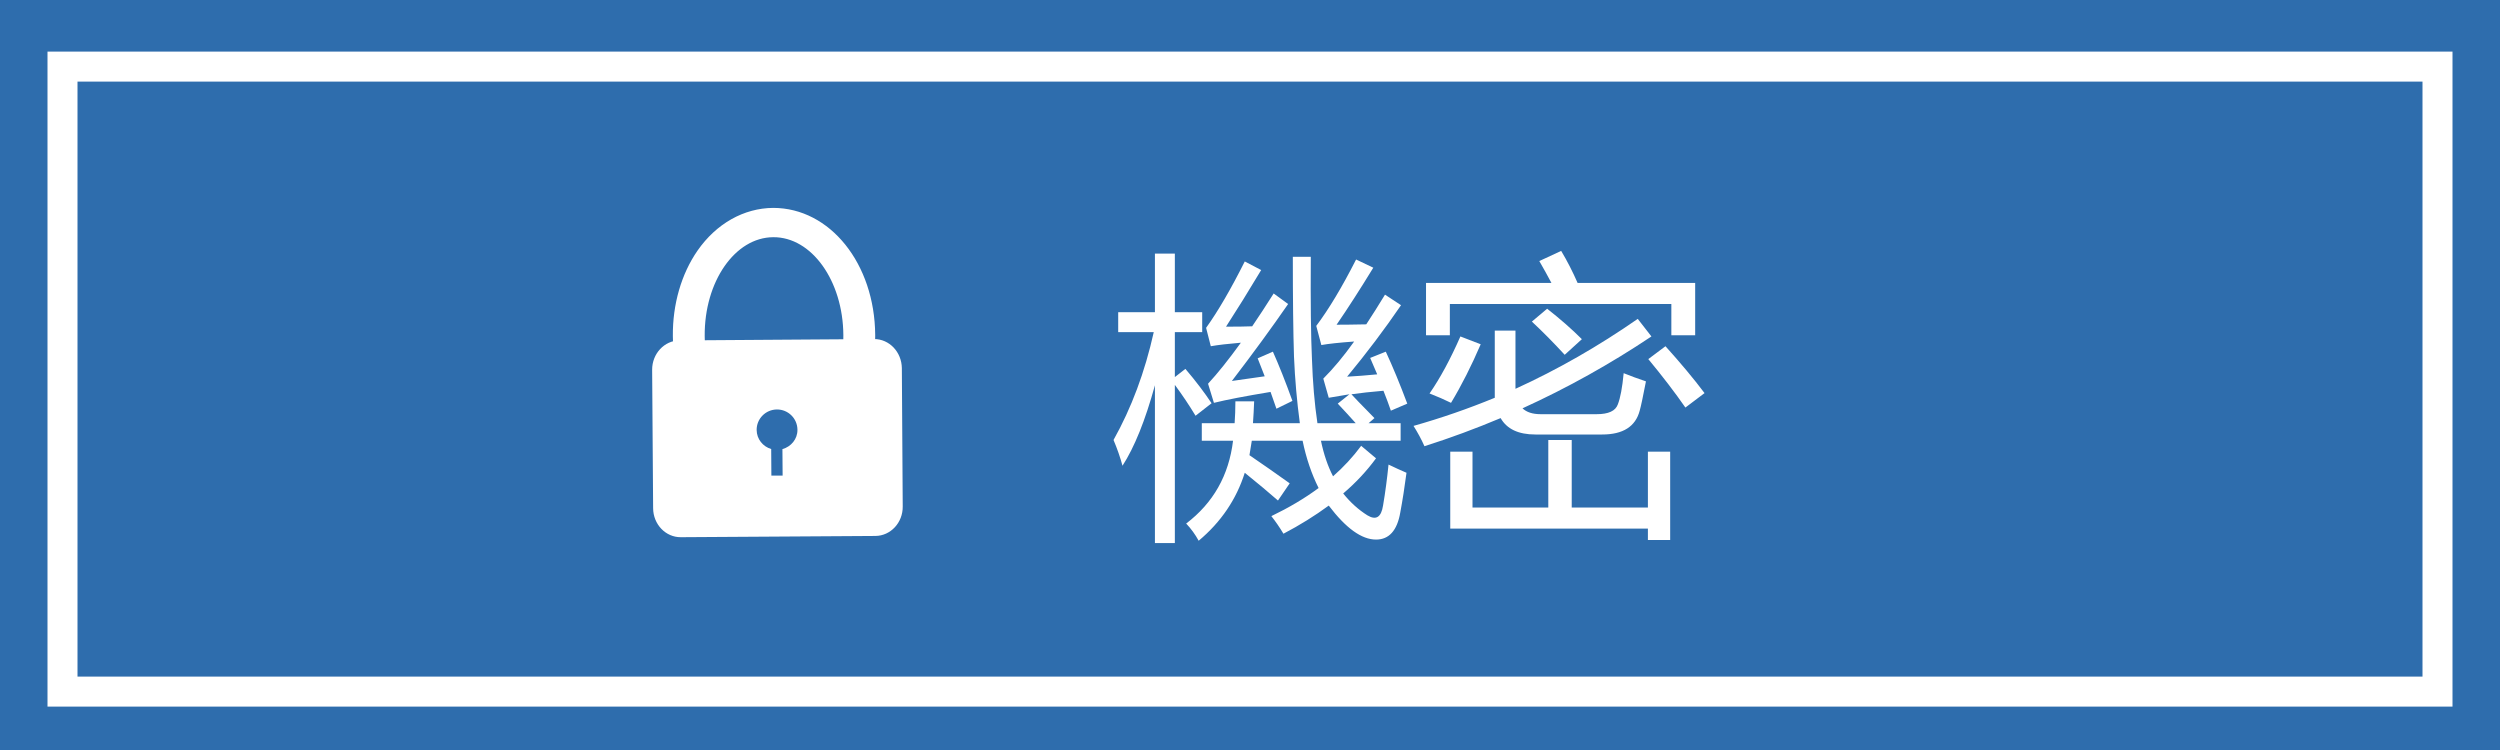 <?xml version="1.0" encoding="UTF-8"?>
<svg xmlns="http://www.w3.org/2000/svg" xmlns:xlink="http://www.w3.org/1999/xlink" width="100pt" height="30pt" viewBox="0 0 100 30" version="1.1">
<defs>
<g>
<symbol overflow="visible" id="glyph0-0">
<path style="stroke:none;" d="M 1.047 0 L 1.047 -8.844 L 7.312 -8.844 L 7.312 0 Z M 1.984 -0.938 L 6.375 -0.938 L 6.375 -7.906 L 1.984 -7.906 Z M 1.984 -0.938 "/>
</symbol>
<symbol overflow="visible" id="glyph0-1">
<path style="stroke:none;" d="M 10.391 -5.766 L 11.016 -6.016 C 11.297 -5.41 11.582 -4.719 11.875 -3.938 L 11.219 -3.656 C 11.133 -3.906 11.035 -4.172 10.922 -4.453 C 10.422 -4.41 9.992 -4.363 9.641 -4.312 C 9.723 -4.219 10.031 -3.898 10.562 -3.359 L 10.328 -3.156 L 11.609 -3.156 L 11.609 -2.453 L 8.422 -2.453 C 8.535 -1.91 8.695 -1.438 8.906 -1.031 C 9.332 -1.406 9.707 -1.812 10.031 -2.25 L 10.625 -1.75 C 10.25 -1.238 9.812 -0.77 9.312 -0.344 C 9.594 0.008 9.914 0.301 10.281 0.531 C 10.625 0.738 10.832 0.609 10.906 0.141 C 11 -0.41 11.07 -0.957 11.125 -1.5 C 11.383 -1.375 11.625 -1.266 11.844 -1.172 C 11.77 -0.609 11.688 -0.078 11.594 0.422 C 11.469 1.141 11.145 1.5 10.625 1.5 C 10.051 1.5 9.422 1.047 8.734 0.141 C 8.18 0.547 7.578 0.922 6.922 1.266 C 6.766 1.004 6.602 0.77 6.438 0.562 C 7.133 0.227 7.766 -0.145 8.328 -0.562 C 8.047 -1.125 7.832 -1.754 7.688 -2.453 L 5.656 -2.453 C 5.625 -2.254 5.594 -2.062 5.562 -1.875 C 6.113 -1.5 6.648 -1.125 7.172 -0.75 L 6.703 -0.062 C 6.348 -0.375 5.906 -0.742 5.375 -1.172 C 5.039 -0.109 4.426 0.797 3.531 1.547 C 3.395 1.297 3.227 1.066 3.031 0.859 C 4.113 0.035 4.738 -1.066 4.906 -2.453 L 3.656 -2.453 L 3.656 -3.156 L 4.969 -3.156 C 4.988 -3.426 5 -3.719 5 -4.031 L 5.75 -4.031 C 5.738 -3.719 5.723 -3.426 5.703 -3.156 L 7.578 -3.156 C 7.461 -4.02 7.383 -4.906 7.344 -5.812 C 7.312 -6.812 7.297 -8.145 7.297 -9.812 L 8.016 -9.812 C 8.004 -8 8.02 -6.633 8.062 -5.719 C 8.094 -4.789 8.164 -3.938 8.281 -3.156 L 9.812 -3.156 C 9.57 -3.426 9.332 -3.688 9.094 -3.938 L 9.562 -4.312 C 9.219 -4.258 8.941 -4.211 8.734 -4.172 L 8.516 -4.938 C 8.922 -5.344 9.332 -5.836 9.75 -6.422 C 9.156 -6.379 8.719 -6.332 8.438 -6.281 L 8.234 -7.047 C 8.734 -7.711 9.266 -8.598 9.828 -9.703 L 10.516 -9.375 C 9.992 -8.52 9.504 -7.758 9.047 -7.094 C 9.316 -7.094 9.711 -7.098 10.234 -7.109 C 10.473 -7.473 10.723 -7.867 10.984 -8.297 L 11.625 -7.875 C 10.969 -6.914 10.25 -5.961 9.469 -5.016 C 9.832 -5.035 10.234 -5.066 10.672 -5.109 C 10.586 -5.316 10.492 -5.535 10.391 -5.766 Z M 0.125 -2.484 C 0.844 -3.766 1.379 -5.203 1.734 -6.797 L 0.312 -6.797 L 0.312 -7.594 L 1.781 -7.594 L 1.781 -9.938 L 2.578 -9.938 L 2.578 -7.594 L 3.672 -7.594 L 3.672 -6.797 L 2.578 -6.797 L 2.578 -5 L 3 -5.328 C 3.426 -4.828 3.773 -4.367 4.047 -3.953 L 3.406 -3.453 C 3.156 -3.867 2.879 -4.281 2.578 -4.688 L 2.578 1.641 L 1.781 1.641 L 1.781 -4.672 C 1.395 -3.266 0.961 -2.191 0.484 -1.453 C 0.391 -1.797 0.27 -2.141 0.125 -2.484 Z M 4.859 -4.844 C 5.109 -4.883 5.547 -4.945 6.172 -5.031 C 6.078 -5.27 5.984 -5.508 5.891 -5.75 L 6.5 -6.016 C 6.738 -5.484 7 -4.828 7.281 -4.047 L 6.641 -3.734 C 6.566 -3.941 6.488 -4.164 6.406 -4.406 C 5.395 -4.238 4.641 -4.094 4.141 -3.969 L 3.906 -4.734 C 4.289 -5.148 4.727 -5.695 5.219 -6.375 C 4.707 -6.332 4.305 -6.285 4.016 -6.234 L 3.828 -6.969 C 4.305 -7.633 4.82 -8.52 5.375 -9.625 L 6.031 -9.281 C 5.531 -8.445 5.062 -7.691 4.625 -7.016 C 5.051 -7.016 5.398 -7.02 5.672 -7.031 C 5.941 -7.426 6.227 -7.863 6.531 -8.344 L 7.109 -7.922 C 6.461 -6.984 5.711 -5.957 4.859 -4.844 Z M 4.859 -4.844 "/>
</symbol>
<symbol overflow="visible" id="glyph0-2">
<path style="stroke:none;" d="M 0.125 -3.047 C 1.227 -3.359 2.312 -3.734 3.375 -4.172 L 3.375 -6.859 L 4.203 -6.859 L 4.203 -4.531 C 5.891 -5.301 7.52 -6.234 9.094 -7.328 L 9.641 -6.625 C 8.004 -5.531 6.285 -4.57 4.484 -3.75 C 4.648 -3.594 4.891 -3.516 5.203 -3.516 L 7.453 -3.516 C 7.922 -3.516 8.203 -3.645 8.297 -3.906 C 8.398 -4.164 8.477 -4.582 8.531 -5.156 C 8.789 -5.051 9.086 -4.941 9.422 -4.828 C 9.305 -4.223 9.223 -3.832 9.172 -3.656 C 9.004 -3.02 8.504 -2.703 7.672 -2.703 L 5 -2.703 C 4.32 -2.703 3.859 -2.922 3.609 -3.359 C 2.617 -2.941 1.602 -2.566 0.562 -2.234 C 0.438 -2.516 0.289 -2.785 0.125 -3.047 Z M 9.5 1.516 L 9.5 1.062 L 1.594 1.062 L 1.594 -2.016 L 2.484 -2.016 L 2.484 0.219 L 5.516 0.219 L 5.516 -2.484 L 6.453 -2.484 L 6.453 0.219 L 9.5 0.219 L 9.5 -2.016 L 10.391 -2.016 L 10.391 1.516 Z M 0.625 -8.766 L 5.641 -8.766 C 5.492 -9.047 5.332 -9.336 5.156 -9.641 L 6.031 -10.047 C 6.27 -9.648 6.488 -9.223 6.688 -8.766 L 11.391 -8.766 L 11.391 -6.672 L 10.438 -6.672 L 10.438 -7.922 L 1.578 -7.922 L 1.578 -6.672 L 0.625 -6.672 Z M 2 -6.625 L 2.812 -6.312 C 2.445 -5.457 2.051 -4.676 1.625 -3.969 C 1.375 -4.094 1.086 -4.219 0.766 -4.344 C 1.191 -4.957 1.602 -5.719 2 -6.625 Z M 9.516 -5.719 L 10.203 -6.234 C 10.805 -5.566 11.328 -4.941 11.766 -4.359 L 11 -3.781 C 10.582 -4.383 10.086 -5.031 9.516 -5.719 Z M 4.859 -7.219 L 5.469 -7.734 C 5.988 -7.328 6.453 -6.922 6.859 -6.516 L 6.172 -5.891 C 5.734 -6.367 5.297 -6.812 4.859 -7.219 Z M 4.859 -7.219 "/>
</symbol>
</g>
</defs>
<g id="surface1">
<rect x="0" y="0" width="100" height="30" style="fill:rgb(17.999%,42.699%,67.799%);fill-opacity:1;stroke:none;"/>
<path style="fill-rule:nonzero;fill:rgb(17.999%,42.699%,67.799%);fill-opacity:1;stroke-width:1.2;stroke-linecap:butt;stroke-linejoin:miter;stroke:rgb(100%,100%,100%);stroke-opacity:1;stroke-miterlimit:4;" d="M 97.5 2.336 L 2.5 2.336 L 2.5 27.336 L 97.5 27.336 Z M 97.5 2.336 " transform="matrix(1,0,0,-1,0,30)"/>
<path style=" stroke:none;fill-rule:nonzero;fill:rgb(100%,100%,100%);fill-opacity:1;" d="M 36.074 14.727 C 36.066 14.078 35.57 13.559 34.961 13.562 L 27.18 13.617 C 26.574 13.621 26.082 14.148 26.086 14.793 L 26.125 20.328 C 26.129 20.977 26.629 21.496 27.238 21.488 L 35.016 21.438 C 35.625 21.434 36.117 20.906 36.109 20.258 Z M 36.074 14.727 "/>
<path style=" stroke:none;fill-rule:nonzero;fill:rgb(100%,100%,100%);fill-opacity:1;" d="M 30.992 17.355 C 29.457 17.367 28.203 15.613 28.188 13.438 C 28.172 11.266 29.398 9.496 30.93 9.488 C 32.465 9.477 33.719 11.23 33.734 13.402 C 33.754 15.578 32.523 17.348 30.992 17.355 M 30.926 8.316 C 29.754 8.324 28.652 8.945 27.902 10.023 C 27.254 10.957 26.902 12.172 26.914 13.445 C 26.934 16.297 28.719 18.527 30.977 18.527 L 31 18.527 C 32.172 18.516 33.273 17.895 34.02 16.82 C 34.668 15.887 35.02 14.668 35.008 13.398 C 34.988 10.547 33.203 8.316 30.926 8.316 "/>
<path style=" stroke:none;fill-rule:nonzero;fill:rgb(17.999%,42.699%,67.799%);fill-opacity:1;" d="M 31.898 17.191 C 31.895 16.738 31.527 16.375 31.074 16.379 C 30.625 16.383 30.262 16.75 30.266 17.199 C 30.27 17.566 30.516 17.863 30.848 17.961 L 30.855 19.023 L 31.305 19.023 L 31.297 17.965 C 31.645 17.867 31.902 17.562 31.898 17.191 "/>
<g style="fill:rgb(100%,100%,100%);fill-opacity:1;">
  <use xlink:href="#glyph0-1" x="44.416" y="20.083"/>
  <use xlink:href="#glyph0-2" x="56.416" y="20.083"/>
</g>
</g>
</svg>
